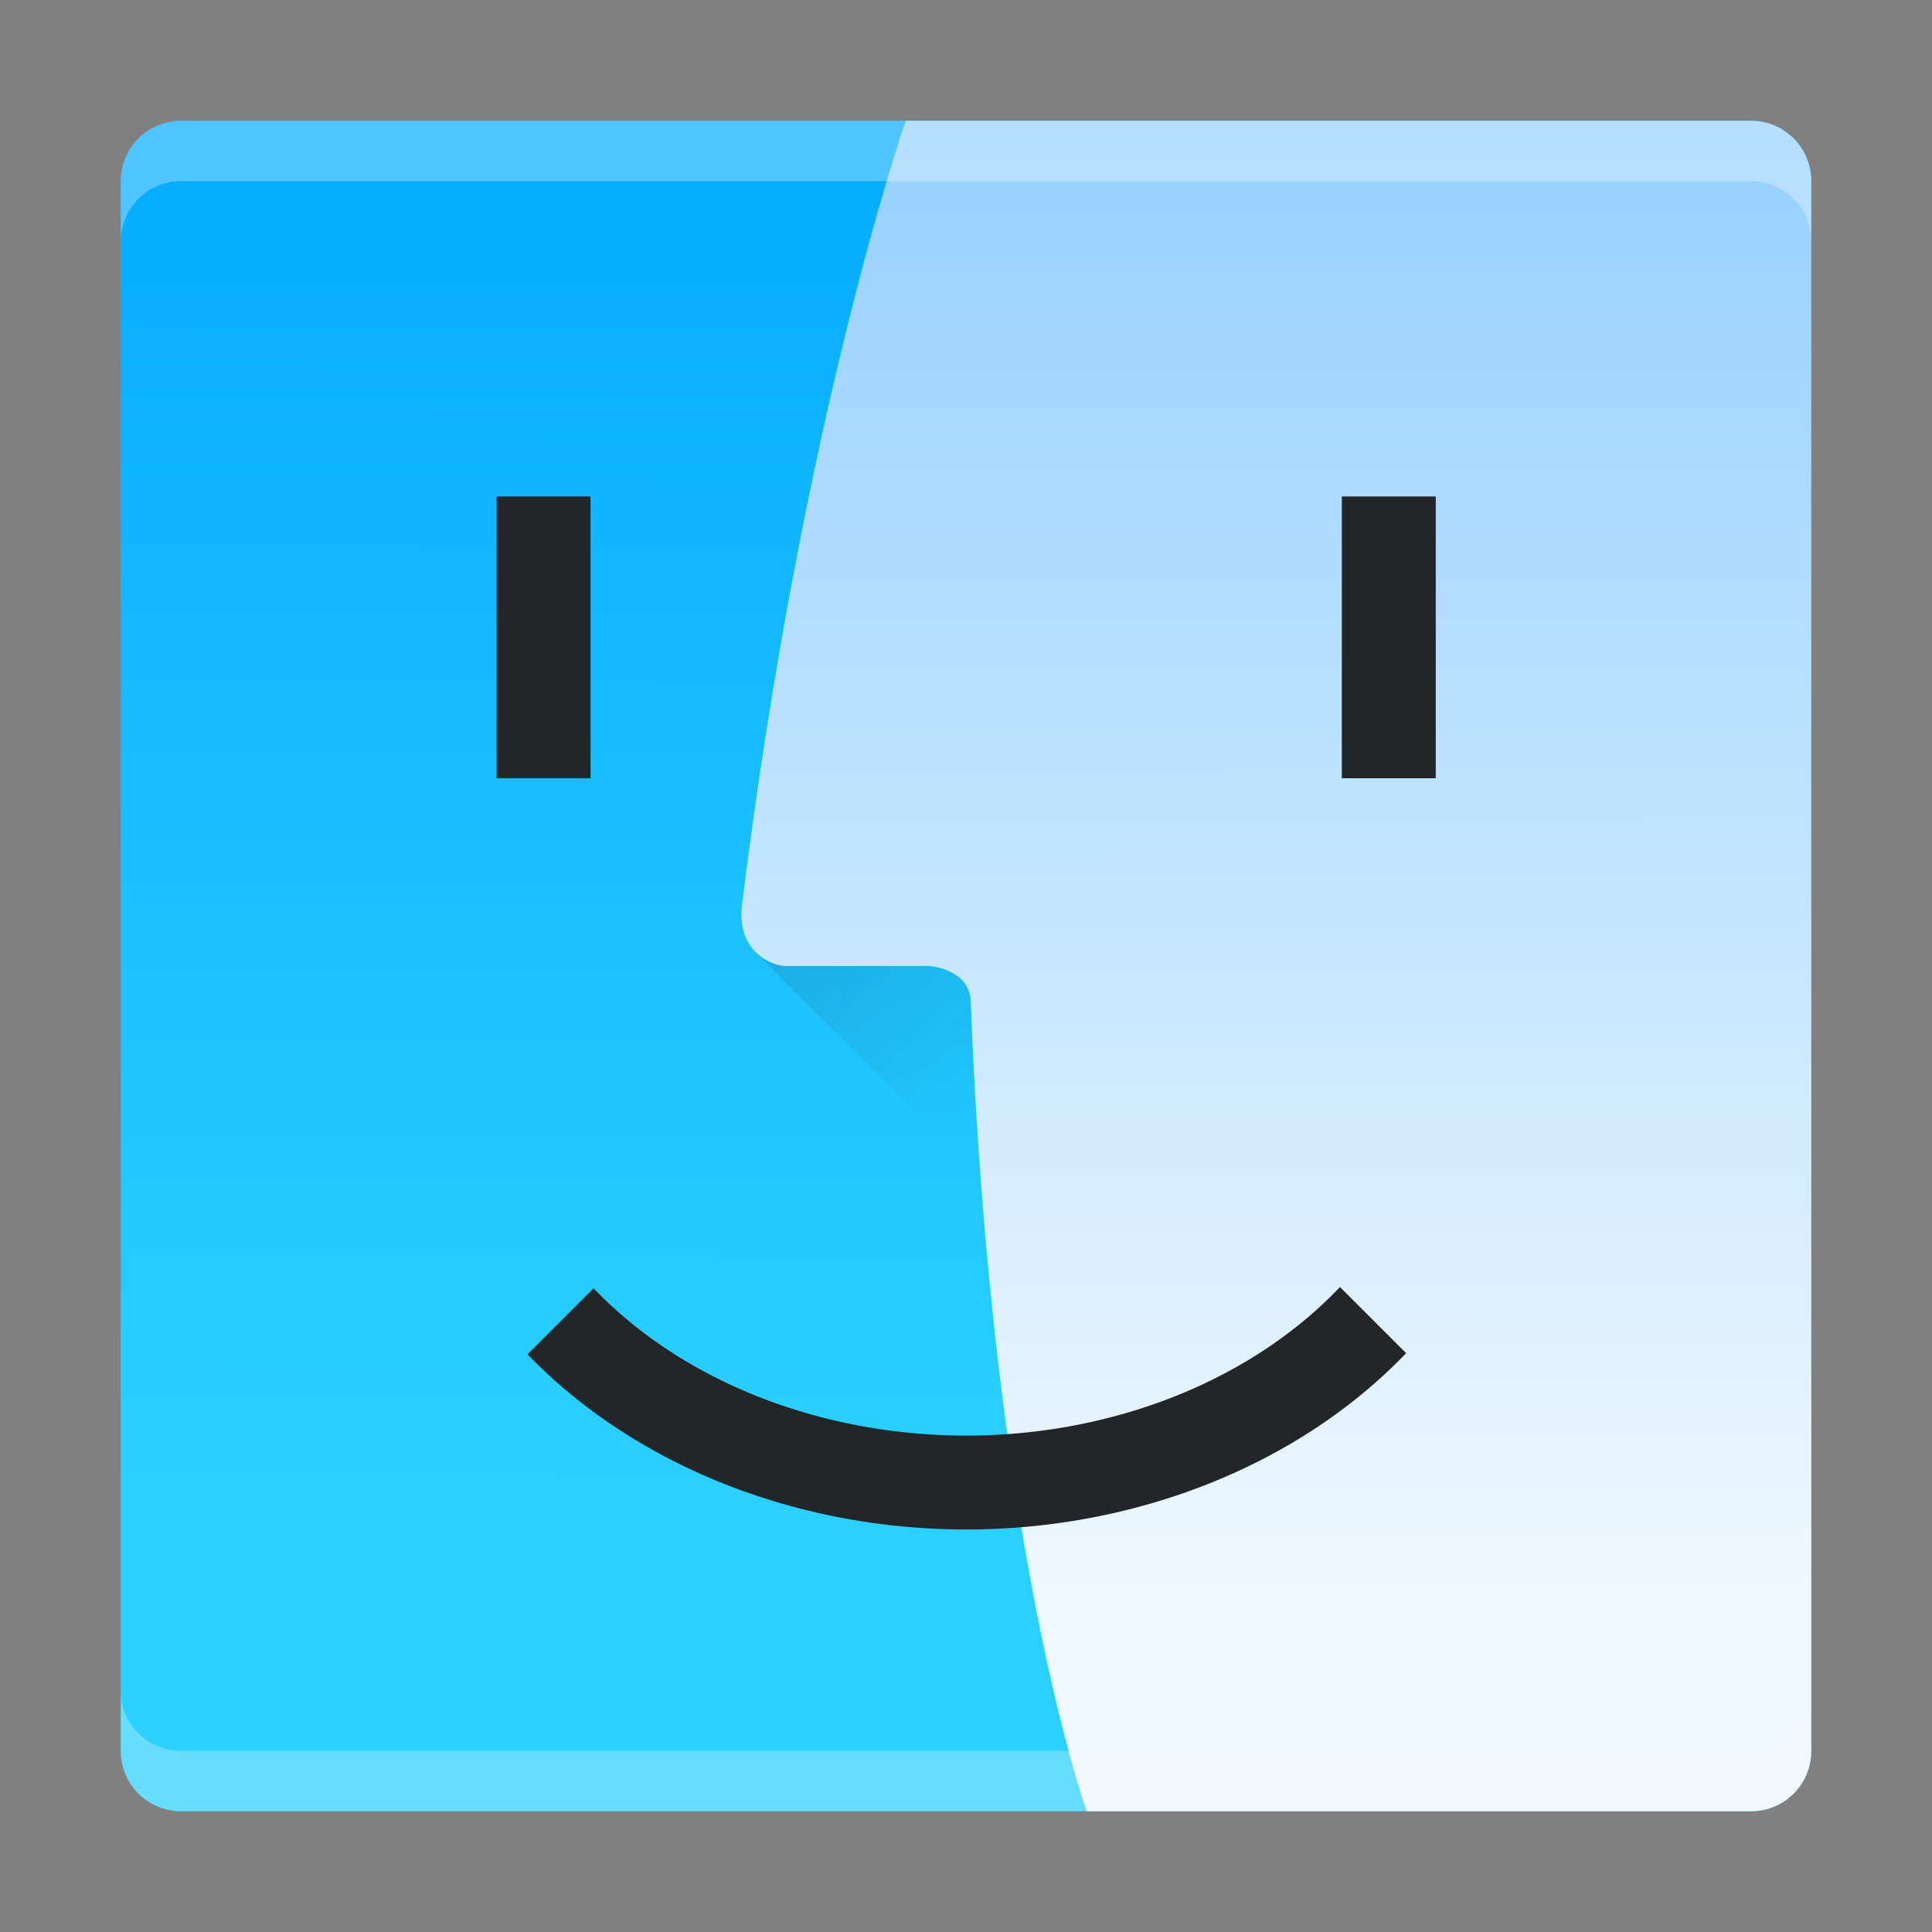 <?xml version="1.0" encoding="UTF-8" standalone="no"?>
<!-- Created with Inkscape (http://www.inkscape.org/) -->

<svg
   width="32"
   height="32"
   viewBox="0 0 32 32"
   id="svg6329"
   version="1.1"
   inkscape:version="1.1 (c4e8f9ed74, 2021-05-24)"
   sodipodi:docname="utilities-terminal.svg"
   xmlns:inkscape="http://www.inkscape.org/namespaces/inkscape"
   xmlns:sodipodi="http://sodipodi.sourceforge.net/DTD/sodipodi-0.dtd"
   xmlns:xlink="http://www.w3.org/1999/xlink"
   xmlns="http://www.w3.org/2000/svg"
   xmlns:svg="http://www.w3.org/2000/svg"
   xmlns:rdf="http://www.w3.org/1999/02/22-rdf-syntax-ns#"
   xmlns:cc="http://creativecommons.org/ns#"
   xmlns:dc="http://purl.org/dc/elements/1.1/">
  <rect x="0" y="0" width="32" height="32" fill="#808080" stroke="none"/>
  <defs
     id="defs6331">
    <linearGradient
       id="c"
       y1="527.014"
       x1="406.501"
       y2="539.825"
       x2="419.974"
       gradientUnits="userSpaceOnUse"
       gradientTransform="matrix(0.7,0,0,0.7,-269.999,669.702)">
      <stop
         stop-color="#292c2f"
         id="stop17" />
      <stop
         offset="1"
         stop-opacity="0"
         id="stop19" />
    </linearGradient>
    <linearGradient
       gradientTransform="matrix(0.7,0,0,0.7,-0.8,1019.562)"
       id="b"
       y1="43.723"
       y2="7.308"
       x2="9.344"
       gradientUnits="userSpaceOnUse"
       x1="31.82">
      <stop
         stop-color="#536161"
         id="stop12"
         style="stop-color:#dce1e1;stop-opacity:1" />
      <stop
         offset="1"
         stop-color="#f4f5f5"
         id="stop14"
         style="stop-color:#fbfbfb;stop-opacity:1" />
    </linearGradient>
    <linearGradient
       id="a"
       y1="547.634"
       y2="499.679"
       x2="388.865"
       gradientUnits="userSpaceOnUse"
       gradientTransform="matrix(0.7,0,0,0.7,-269.999,669.702)"
       x1="428.816"
       xlink:href="#linearGradient1056">
      <stop
         stop-color="#2a2c2f"
         id="stop7" />
      <stop
         offset="1"
         stop-color="#536161"
         id="stop9" />
    </linearGradient>
    <linearGradient
       inkscape:collect="always"
       id="linearGradient1056">
      <stop
         style="stop-color:#05abff;stop-opacity:1;"
         offset="0"
         id="stop1052" />
      <stop
         style="stop-color:#2ad1ff;stop-opacity:1"
         offset="1"
         id="stop1054" />
    </linearGradient>
    <linearGradient
       inkscape:collect="always"
       xlink:href="#linearGradient6749"
       id="linearGradient6751"
       x1="1.725"
       y1="1.759"
       x2="3.19"
       y2="3.3"
       gradientUnits="userSpaceOnUse"
       gradientTransform="matrix(4.535,0,0,4.535,2.221,1023.332)" />
    <linearGradient
       inkscape:collect="always"
       id="linearGradient6749">
      <stop
         style="stop-color:#232629;stop-opacity:1;"
         offset="0"
         id="stop6745" />
      <stop
         style="stop-color:#232629;stop-opacity:0;"
         offset="1"
         id="stop6747" />
    </linearGradient>
    <linearGradient
       inkscape:collect="always"
       id="linearGradient1845">
      <stop
         style="stop-color:#95d0ff;stop-opacity:1;"
         offset="0"
         id="stop1841" />
      <stop
         style="stop-color:#eff8ff;stop-opacity:1"
         offset="1"
         id="stop1843" />
    </linearGradient>
    <linearGradient
       inkscape:collect="always"
       xlink:href="#linearGradient1845"
       id="linearGradient1258"
       x1="29.037"
       y1="1.984"
       x2="29.055"
       y2="26.47"
       gradientUnits="userSpaceOnUse" />
    <linearGradient
       inkscape:collect="always"
       xlink:href="#linearGradient1056"
       id="linearGradient1678"
       gradientUnits="userSpaceOnUse"
       gradientTransform="matrix(0.7,0,0,0.7,-269.999,669.702)"
       x1="393.627"
       y1="503.912"
       x2="393.573"
       y2="536.207" />
  </defs>
  <sodipodi:namedview
     id="base"
     pagecolor="#ffffff"
     bordercolor="#666666"
     borderopacity="1.0"
     inkscape:pageopacity="0.0"
     inkscape:pageshadow="2"
     inkscape:zoom="11.313708"
     inkscape:cx="-9.413359"
     inkscape:cy="35.929863"
     inkscape:document-units="px"
     inkscape:current-layer="layer1"
     showgrid="false"
     units="px"
     inkscape:snap-bbox="true"
     inkscape:bbox-nodes="true"
     inkscape:pagecheckerboard="0"
     inkscape:window-width="1920"
     inkscape:window-height="1026"
     inkscape:window-x="0"
     inkscape:window-y="30"
     inkscape:window-maximized="1">
    <inkscape:grid
       type="xygrid"
       id="grid6877" />
  </sodipodi:namedview>
  <g
     inkscape:label="Livello 1"
     inkscape:groupmode="layer"
     id="layer1"
     transform="translate(0,-1020.362)">
    <path
       id="rect23-9"
       style="fill:url(#linearGradient1678);fill-opacity:1"
       d="M 3,1022.362 H 29 c 0.554,0 1,0.446 1,1 v 26 c 0,0.554 -0.446,1 -1,1 H 3 c -0.554,0 -1,-0.446 -1,-1 v -26 c 0,-0.554 0.446,-1 1,-1 z" />
    <path
       id="rect6468"
       style="opacity:0.3;fill:url(#linearGradient6751);fill-opacity:1;stroke-width:25.933"
       d="m 12.516,1036.134 h 6 v 6 z"
       sodipodi:nodetypes="cccc" />
    <path
       id="rect990"
       style="fill:url(#linearGradient1258);fill-opacity:1;stroke-width:0.971"
       d="m 15,2 c 0,0 -1.718,4.946 -2.71,12.987 C 12.206,15.668 12.657,15.97 13,16 l 2.384,-7.9e-5 c 0,0 0.628,0.033 0.692,0.537 C 16.426,25.675 18,30 18,30 L 29,30 c 0.554,1e-6 1,-0.446 1,-1 V 3 C 30,2.446 29.554,2 29,2 Z"
       transform="translate(0,1020.362)"
       sodipodi:nodetypes="ccccccssssc" />
    <rect
       style="fill:#232629;fill-opacity:1;stroke-width:21.581"
       id="rect5800"
       width="1.556"
       height="4.667"
       x="8.225"
       y="1028.585" />
    <rect
       style="fill:#232629;fill-opacity:1;stroke-width:21.581"
       id="rect5800-1"
       width="1.556"
       height="4.667"
       x="22.225"
       y="1028.585" />
    <path
       id="path4847"
       style="fill:#232629;fill-opacity:1;stroke-width:27.439"
       d="m 22.194,1041.679 a 7.778,6.222 0 0 1 -6.192,2.461 7.778,6.222 0 0 1 -6.171,-2.44 l -1.094,1.094 a 9.333,7.778 0 0 0 7.264,2.901 9.333,7.778 0 0 0 7.289,-2.92 z" />
    <path
       style="color:#000000;clip-rule:nonzero;display:inline;overflow:visible;visibility:visible;opacity:0.3;isolation:auto;mix-blend-mode:normal;color-interpolation:sRGB;color-interpolation-filters:linearRGB;solid-color:#000000;solid-opacity:1;fill:#ffffff;fill-opacity:1;fill-rule:nonzero;stroke-width:1;stroke-linecap:butt;stroke-linejoin:miter;stroke-miterlimit:4;stroke-dasharray:none;stroke-dashoffset:0;stroke-opacity:1;color-rendering:auto;image-rendering:auto;shape-rendering:auto;text-rendering:auto;enable-background:accumulate"
       d="M 3,2 C 2.446,2 2,2.446 2,3 V 4 C 2,3.446 2.446,3 3,3 h 26 c 0.554,0 1,0.446 1,1 V 3 C 30,2.446 29.554,2 29,2 Z"
       transform="translate(0,1020.362)"
       id="rect7042" />
    <path
       id="path7077"
       d="m 3,1050.362 c -0.554,0 -1,-0.446 -1,-1 v -1 c 0,0.554 0.446,1 1,1 h 26 c 0.554,0 1,-0.446 1,-1 v 1 c 0,0.554 -0.446,1 -1,1 z"
       style="color:#000000;clip-rule:nonzero;display:inline;overflow:visible;visibility:visible;opacity:0.3;isolation:auto;mix-blend-mode:normal;color-interpolation:sRGB;color-interpolation-filters:linearRGB;solid-color:#000000;solid-opacity:1;fill:#f9f9f9;fill-opacity:1;fill-rule:nonzero;stroke-width:1;stroke-linecap:butt;stroke-linejoin:miter;stroke-miterlimit:4;stroke-dasharray:none;stroke-dashoffset:0;stroke-opacity:1;color-rendering:auto;image-rendering:auto;shape-rendering:auto;text-rendering:auto;enable-background:accumulate"
       inkscape:connector-curvature="0" />
  </g>
</svg>
